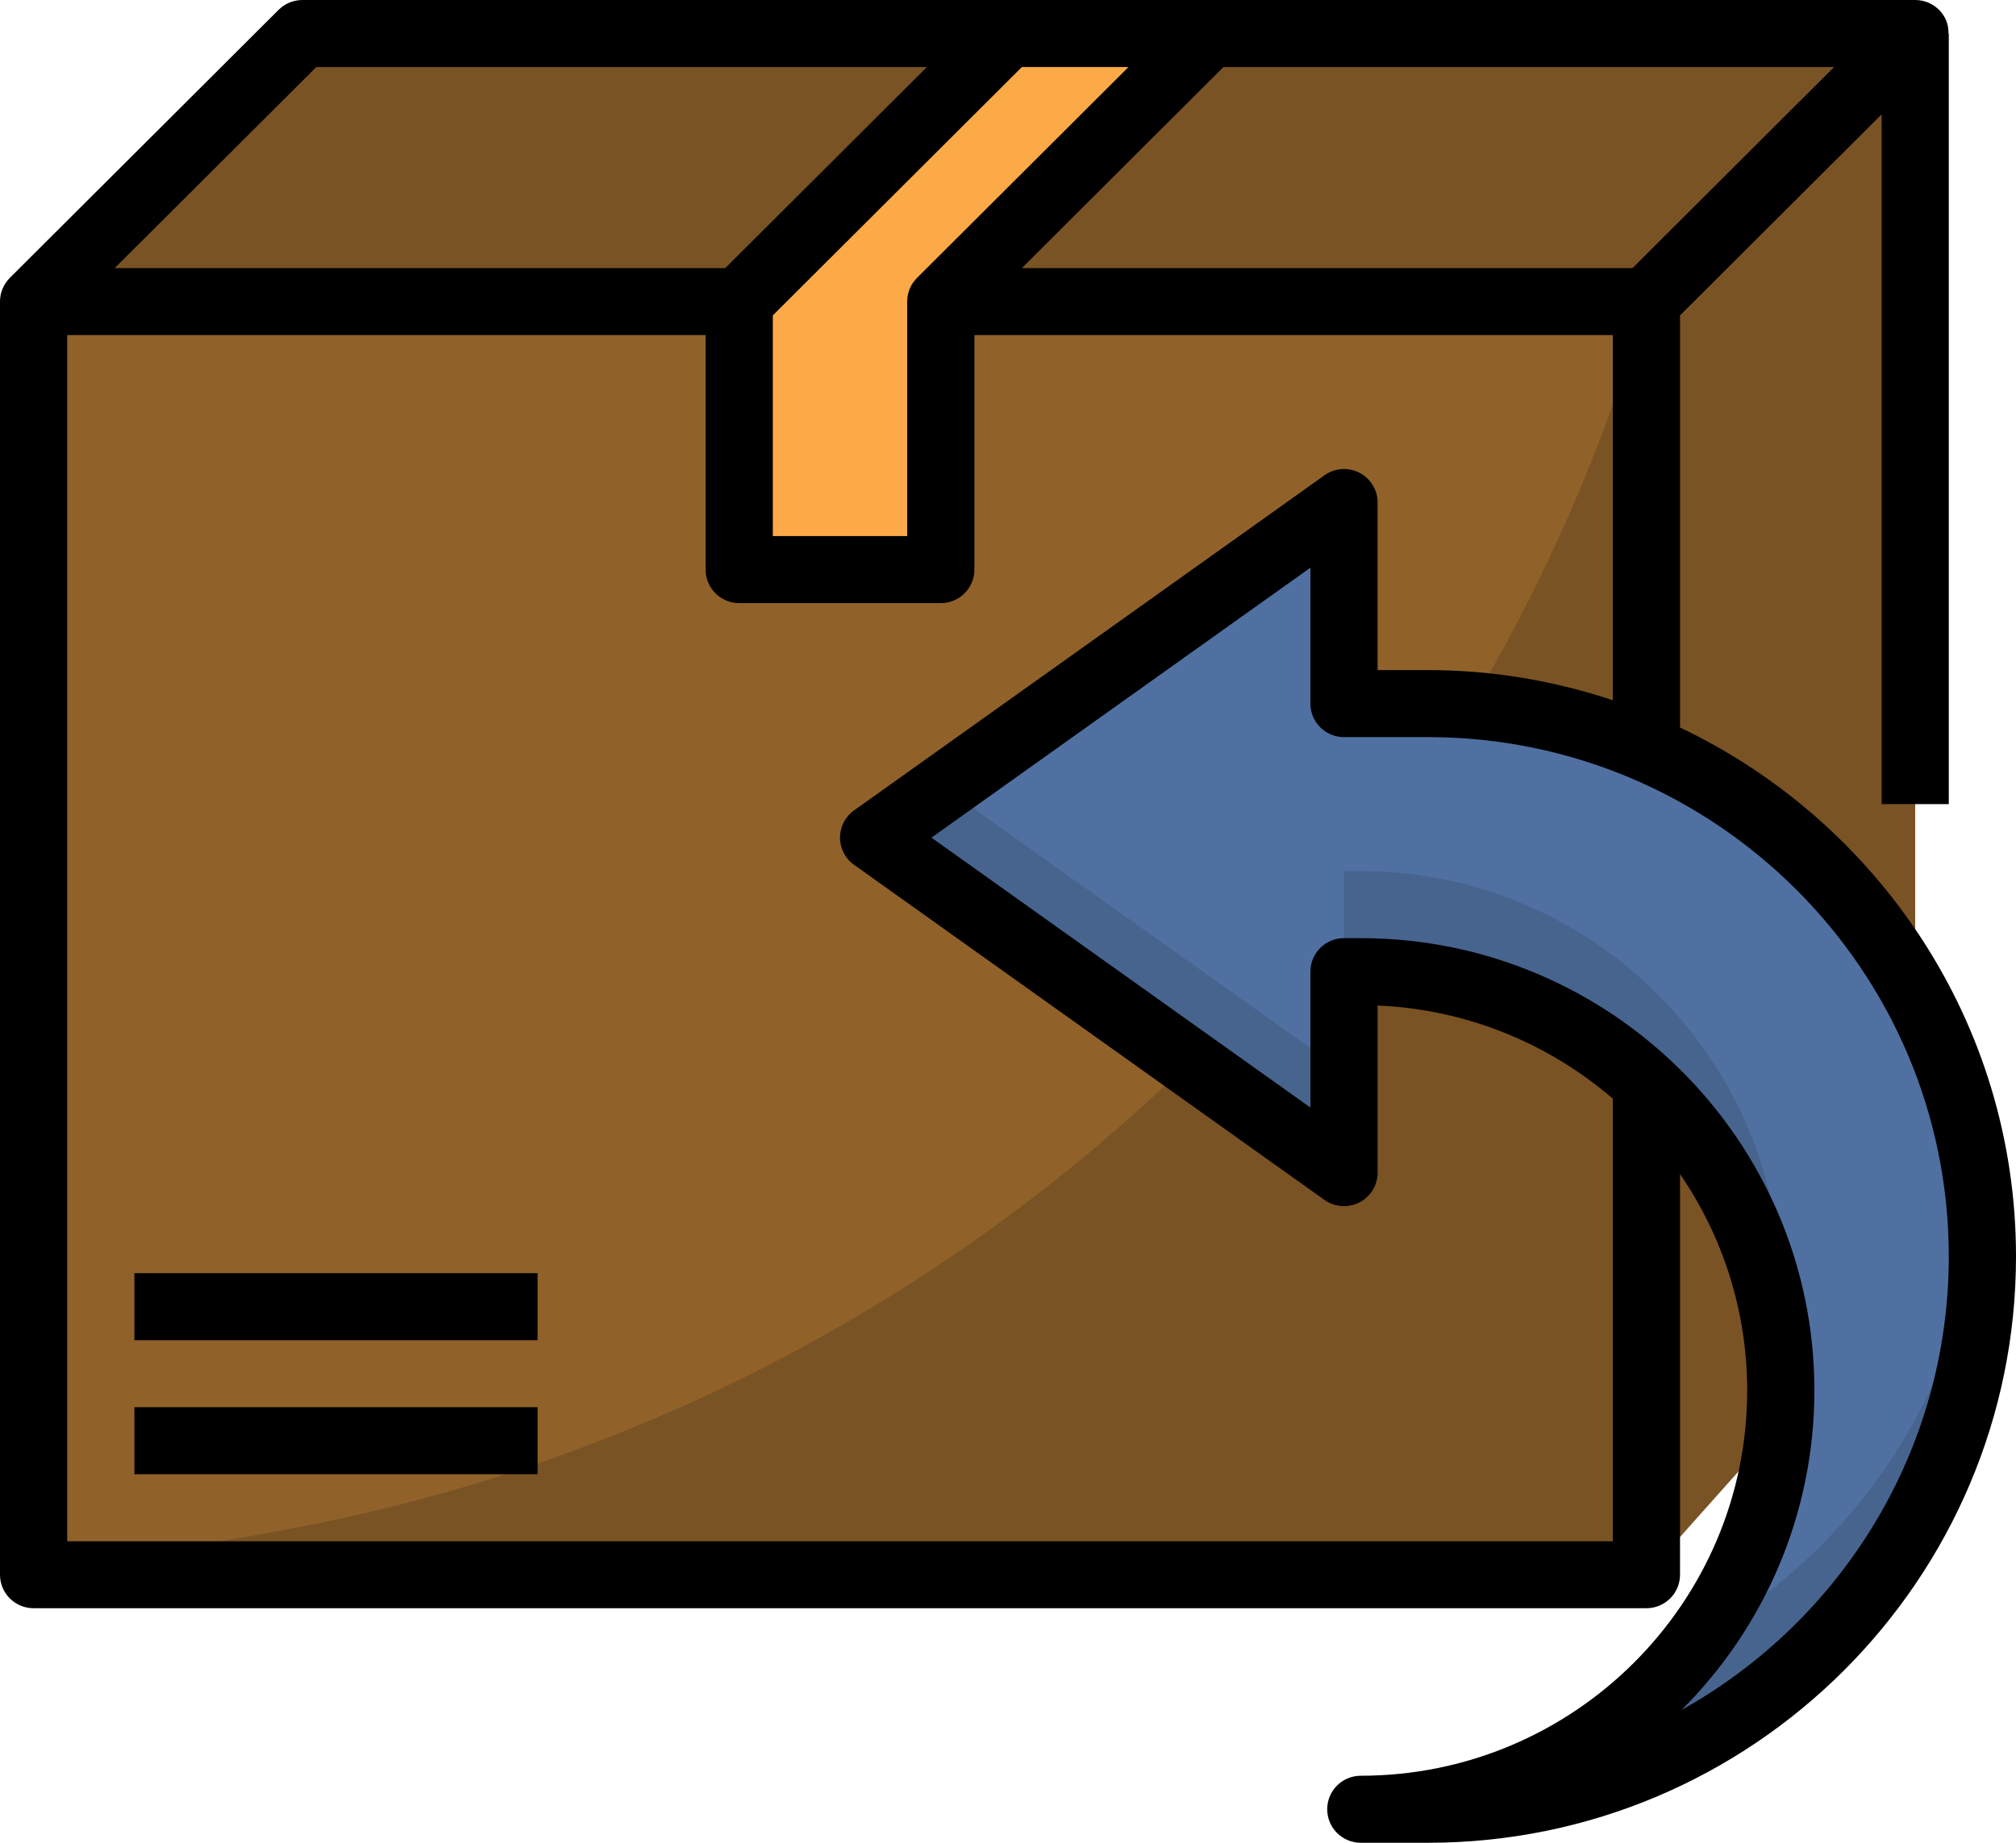 <svg width="35" height="32" viewBox="0 0 35 32" fill="none" xmlns="http://www.w3.org/2000/svg">
<path d="M0.583 5.236H28.583V27.346H0.583V5.236Z" fill="#90622A"/>
<path d="M33.25 0.582L28.583 5.236V27.346L33.25 22.109V0.582Z" fill="#7A5324"/>
<path d="M17.5 0.582H5.25L0.583 5.236H12.833L17.5 0.582Z" fill="#7A5324"/>
<path d="M28.583 5.236L33.25 0.582H21L16.333 5.236H28.583Z" fill="#7A5324"/>
<path d="M12.833 9.891H16.333V5.236L21 0.582H17.5L12.833 5.236V9.891Z" fill="#FCA947"/>
<path d="M28.583 27.346H0.583L4.8 26.591C16.151 24.559 25.367 16.284 28.583 5.236V27.346Z" fill="#7A5324"/>
<path d="M24.792 12.218H23.333V8.727L15.167 14.546L23.333 20.364V16.873H23.625C25.542 16.873 27.282 17.617 28.583 18.824C30.015 20.151 30.917 22.041 30.917 24.145C30.917 28.162 27.652 31.418 23.625 31.418H24.792C30.108 31.418 34.417 27.12 34.417 21.818C34.417 16.516 30.108 12.218 24.792 12.218Z" fill="#5070A1"/>
<path d="M28.583 18.824C29.814 19.965 30.648 21.521 30.86 23.27C30.894 22.985 30.917 22.695 30.917 22.4C30.917 20.296 30.015 18.406 28.583 17.078C27.282 15.871 25.542 15.127 23.625 15.127H23.333V16.873H23.625C25.542 16.873 27.282 17.617 28.583 18.824Z" fill="#47648F"/>
<path d="M15.167 14.546L23.333 20.364V18.618L16.392 13.673L15.167 14.546Z" fill="#47648F"/>
<path d="M29.499 28.442C28.172 30.244 26.039 31.418 23.625 31.418H24.792C30.108 31.418 34.417 27.12 34.417 21.818C34.417 21.524 34.399 21.233 34.372 20.945C34.081 24.171 32.192 26.932 29.499 28.442Z" fill="#47648F"/>
<path d="M29.167 12.633V5.477L32.667 1.986V13.964H33.833V0.582H33.828C33.828 0.507 33.819 0.431 33.789 0.359C33.699 0.141 33.486 0 33.25 0H5.25C5.095 0 4.947 0.061 4.838 0.17L0.172 4.824C0.066 4.93 0 5.075 0 5.236V27.346C0 27.667 0.261 27.927 0.583 27.927H28.583C28.906 27.927 29.167 27.667 29.167 27.346V20.387C29.901 21.459 30.333 22.752 30.333 24.145C30.333 27.835 27.324 30.836 23.625 30.836C23.302 30.836 23.042 31.096 23.042 31.418C23.042 31.74 23.302 32 23.625 32H24.792C30.42 32 35 27.432 35 21.818C35 17.767 32.609 14.271 29.167 12.633ZM28.342 4.655H17.741L21.241 1.164H31.842L28.342 4.655ZM15.921 4.825C15.811 4.934 15.75 5.082 15.75 5.236V9.309H13.417V5.477L17.741 1.164H19.592L15.921 4.825ZM5.492 1.164H16.092L12.592 4.655H1.992L5.492 1.164ZM1.167 26.764V5.818H12.25V9.891C12.25 10.213 12.511 10.473 12.833 10.473H16.333C16.656 10.473 16.917 10.213 16.917 9.891V5.818H28V12.159C26.99 11.824 25.913 11.636 24.792 11.636H23.917V8.727C23.917 8.509 23.795 8.31 23.601 8.209C23.405 8.109 23.172 8.126 22.994 8.254L14.828 14.072C14.674 14.181 14.583 14.357 14.583 14.546C14.583 14.733 14.674 14.91 14.828 15.018L22.994 20.837C23.172 20.963 23.405 20.979 23.601 20.881C23.795 20.781 23.917 20.582 23.917 20.364V17.461C25.473 17.528 26.893 18.126 28 19.078V26.764H1.167ZM29.195 29.693C30.619 28.271 31.5 26.309 31.5 24.145C31.5 19.814 27.967 16.291 23.625 16.291H23.333C23.011 16.291 22.75 16.551 22.75 16.873V19.233L16.171 14.546L22.75 9.858V12.218C22.75 12.54 23.011 12.8 23.333 12.8H24.792C29.777 12.8 33.833 16.845 33.833 21.818C33.833 25.198 31.96 28.149 29.195 29.693Z" fill="black"/>
<path d="M2.333 24.436H9.333V25.6H2.333V24.436Z" fill="black"/>
<path d="M2.333 22.109H9.333V23.273H2.333V22.109Z" fill="black"/>
</svg>
